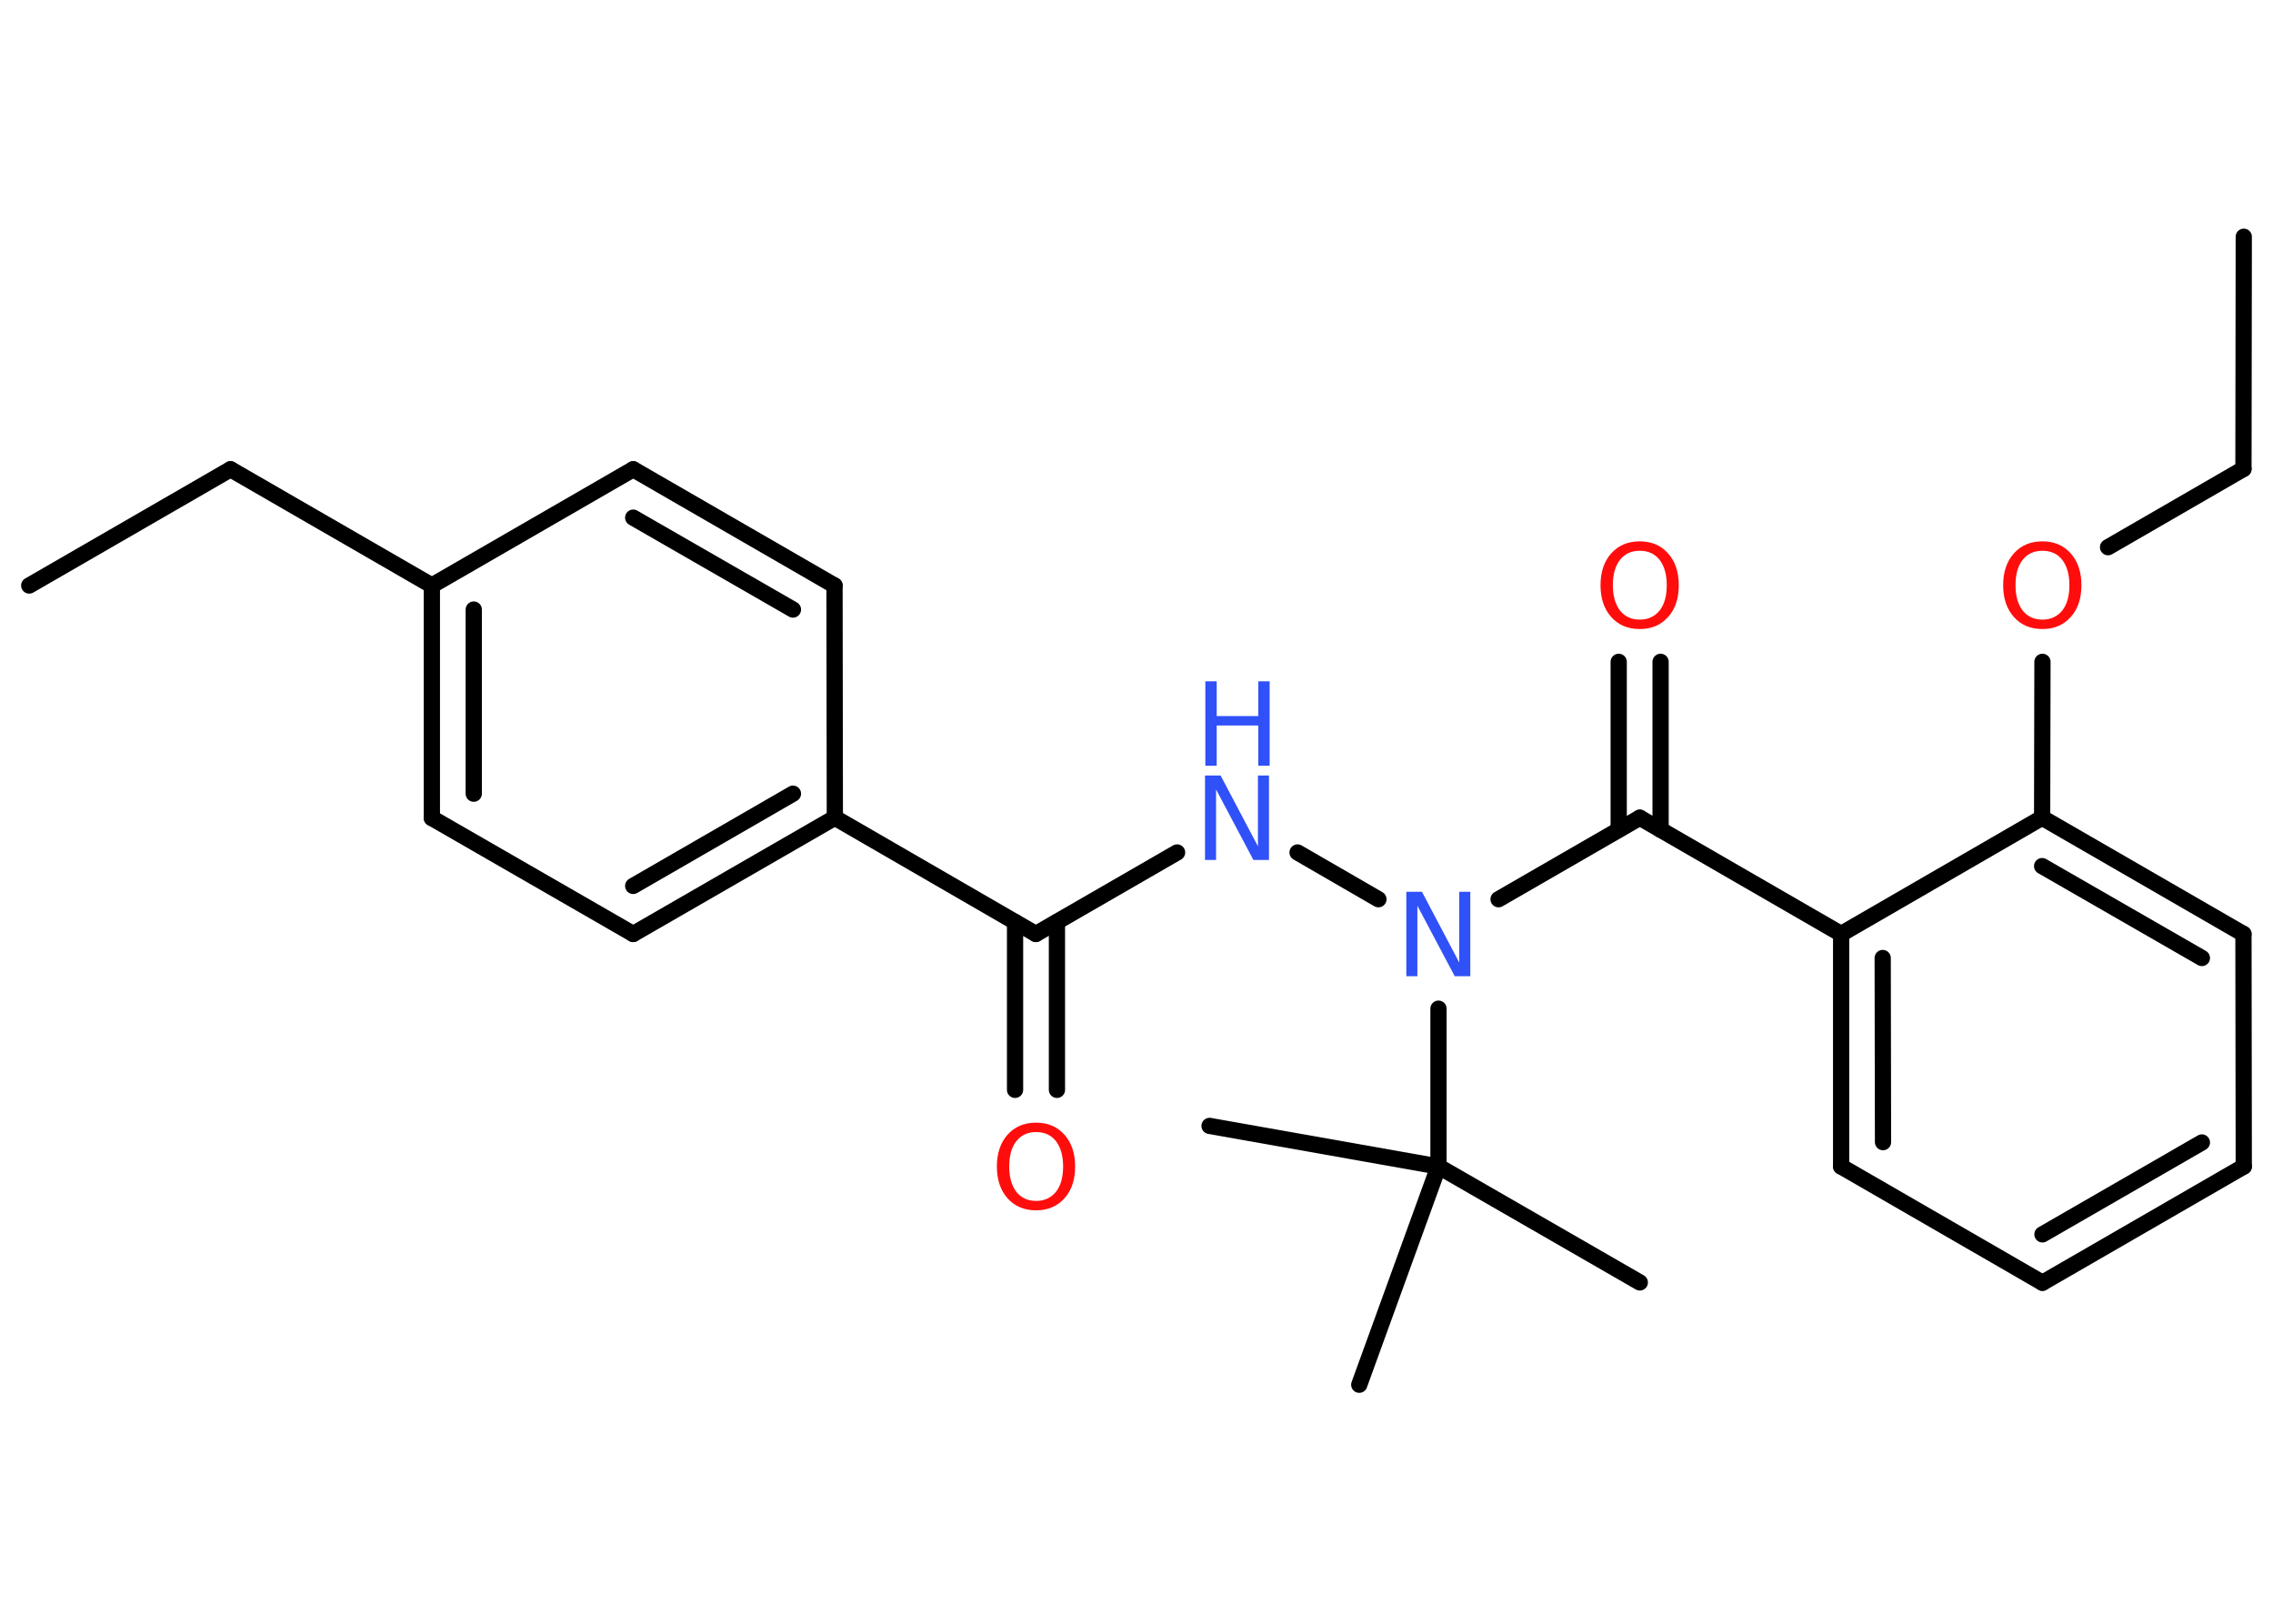 <?xml version='1.0' encoding='UTF-8'?>
<!DOCTYPE svg PUBLIC "-//W3C//DTD SVG 1.1//EN" "http://www.w3.org/Graphics/SVG/1.1/DTD/svg11.dtd">
<svg version='1.2' xmlns='http://www.w3.org/2000/svg' xmlns:xlink='http://www.w3.org/1999/xlink' width='70.0mm' height='50.0mm' viewBox='0 0 70.0 50.0'>
  <desc>Generated by the Chemistry Development Kit (http://github.com/cdk)</desc>
  <g stroke-linecap='round' stroke-linejoin='round' stroke='#000000' stroke-width='.5' fill='#FF0D0D'>
    <rect x='.0' y='.0' width='70.0' height='50.0' fill='#FFFFFF' stroke='none'/>
    <g id='mol1' class='mol'>
      <line id='mol1bnd1' class='bond' x1='69.1' y1='7.29' x2='69.09' y2='14.44'/>
      <line id='mol1bnd2' class='bond' x1='69.09' y1='14.44' x2='64.92' y2='16.85'/>
      <line id='mol1bnd3' class='bond' x1='62.9' y1='20.38' x2='62.89' y2='25.18'/>
      <g id='mol1bnd4' class='bond'>
        <line x1='69.09' y1='28.76' x2='62.89' y2='25.18'/>
        <line x1='67.81' y1='29.5' x2='62.89' y2='26.67'/>
      </g>
      <line id='mol1bnd5' class='bond' x1='69.09' y1='28.76' x2='69.1' y2='35.92'/>
      <g id='mol1bnd6' class='bond'>
        <line x1='62.9' y1='39.5' x2='69.1' y2='35.92'/>
        <line x1='62.9' y1='38.01' x2='67.81' y2='35.18'/>
      </g>
      <line id='mol1bnd7' class='bond' x1='62.9' y1='39.5' x2='56.7' y2='35.92'/>
      <g id='mol1bnd8' class='bond'>
        <line x1='56.7' y1='28.76' x2='56.7' y2='35.92'/>
        <line x1='57.98' y1='29.5' x2='57.99' y2='35.17'/>
      </g>
      <line id='mol1bnd9' class='bond' x1='62.89' y1='25.18' x2='56.7' y2='28.76'/>
      <line id='mol1bnd10' class='bond' x1='56.7' y1='28.76' x2='50.5' y2='25.18'/>
      <g id='mol1bnd11' class='bond'>
        <line x1='49.85' y1='25.55' x2='49.85' y2='20.38'/>
        <line x1='51.14' y1='25.55' x2='51.14' y2='20.38'/>
      </g>
      <line id='mol1bnd12' class='bond' x1='50.5' y1='25.18' x2='46.15' y2='27.69'/>
      <line id='mol1bnd13' class='bond' x1='42.45' y1='27.69' x2='39.96' y2='26.25'/>
      <line id='mol1bnd14' class='bond' x1='36.25' y1='26.25' x2='31.9' y2='28.76'/>
      <g id='mol1bnd15' class='bond'>
        <line x1='32.55' y1='28.39' x2='32.55' y2='33.56'/>
        <line x1='31.26' y1='28.39' x2='31.26' y2='33.56'/>
      </g>
      <line id='mol1bnd16' class='bond' x1='31.9' y1='28.76' x2='25.71' y2='25.18'/>
      <g id='mol1bnd17' class='bond'>
        <line x1='19.5' y1='28.76' x2='25.71' y2='25.18'/>
        <line x1='19.5' y1='27.28' x2='24.42' y2='24.44'/>
      </g>
      <line id='mol1bnd18' class='bond' x1='19.5' y1='28.76' x2='13.3' y2='25.19'/>
      <g id='mol1bnd19' class='bond'>
        <line x1='13.3' y1='18.03' x2='13.3' y2='25.19'/>
        <line x1='14.59' y1='18.77' x2='14.59' y2='24.44'/>
      </g>
      <line id='mol1bnd20' class='bond' x1='13.3' y1='18.03' x2='7.1' y2='14.45'/>
      <line id='mol1bnd21' class='bond' x1='7.1' y1='14.45' x2='.9' y2='18.03'/>
      <line id='mol1bnd22' class='bond' x1='13.3' y1='18.03' x2='19.5' y2='14.45'/>
      <g id='mol1bnd23' class='bond'>
        <line x1='25.7' y1='18.03' x2='19.5' y2='14.45'/>
        <line x1='24.42' y1='18.77' x2='19.5' y2='15.94'/>
      </g>
      <line id='mol1bnd24' class='bond' x1='25.71' y1='25.18' x2='25.7' y2='18.03'/>
      <line id='mol1bnd25' class='bond' x1='44.3' y1='31.06' x2='44.3' y2='35.92'/>
      <line id='mol1bnd26' class='bond' x1='44.3' y1='35.92' x2='50.5' y2='39.49'/>
      <line id='mol1bnd27' class='bond' x1='44.3' y1='35.92' x2='37.25' y2='34.67'/>
      <line id='mol1bnd28' class='bond' x1='44.3' y1='35.92' x2='41.86' y2='42.64'/>
      <path id='mol1atm3' class='atom' d='M62.9 16.96q-.39 .0 -.61 .28q-.22 .28 -.22 .78q.0 .49 .22 .78q.22 .28 .61 .28q.38 .0 .61 -.28q.22 -.28 .22 -.78q.0 -.49 -.22 -.78q-.22 -.28 -.61 -.28zM62.9 16.67q.54 .0 .87 .37q.33 .37 .33 .98q.0 .62 -.33 .98q-.33 .37 -.87 .37q-.55 .0 -.88 -.37q-.33 -.37 -.33 -.98q.0 -.61 .33 -.98q.33 -.37 .88 -.37z' stroke='none'/>
      <path id='mol1atm11' class='atom' d='M50.5 16.96q-.39 .0 -.61 .28q-.22 .28 -.22 .78q.0 .49 .22 .78q.22 .28 .61 .28q.38 .0 .61 -.28q.22 -.28 .22 -.78q.0 -.49 -.22 -.78q-.22 -.28 -.61 -.28zM50.5 16.67q.54 .0 .87 .37q.33 .37 .33 .98q.0 .62 -.33 .98q-.33 .37 -.87 .37q-.55 .0 -.88 -.37q-.33 -.37 -.33 -.98q.0 -.61 .33 -.98q.33 -.37 .88 -.37z' stroke='none'/>
      <path id='mol1atm12' class='atom' d='M43.32 27.46h.47l1.15 2.18v-2.18h.34v2.6h-.48l-1.15 -2.17v2.17h-.34v-2.6z' stroke='none' fill='#3050F8'/>
      <g id='mol1atm13' class='atom'>
        <path d='M37.12 23.88h.47l1.15 2.18v-2.18h.34v2.6h-.48l-1.15 -2.17v2.17h-.34v-2.6z' stroke='none' fill='#3050F8'/>
        <path d='M37.12 20.98h.35v1.07h1.28v-1.07h.35v2.6h-.35v-1.24h-1.28v1.24h-.35v-2.6z' stroke='none' fill='#3050F8'/>
      </g>
      <path id='mol1atm15' class='atom' d='M31.91 34.86q-.39 .0 -.61 .28q-.22 .28 -.22 .78q.0 .49 .22 .78q.22 .28 .61 .28q.38 .0 .61 -.28q.22 -.28 .22 -.78q.0 -.49 -.22 -.78q-.22 -.28 -.61 -.28zM31.91 34.57q.54 .0 .87 .37q.33 .37 .33 .98q.0 .62 -.33 .98q-.33 .37 -.87 .37q-.55 .0 -.88 -.37q-.33 -.37 -.33 -.98q.0 -.61 .33 -.98q.33 -.37 .88 -.37z' stroke='none'/>
    </g>
  </g>
</svg>

